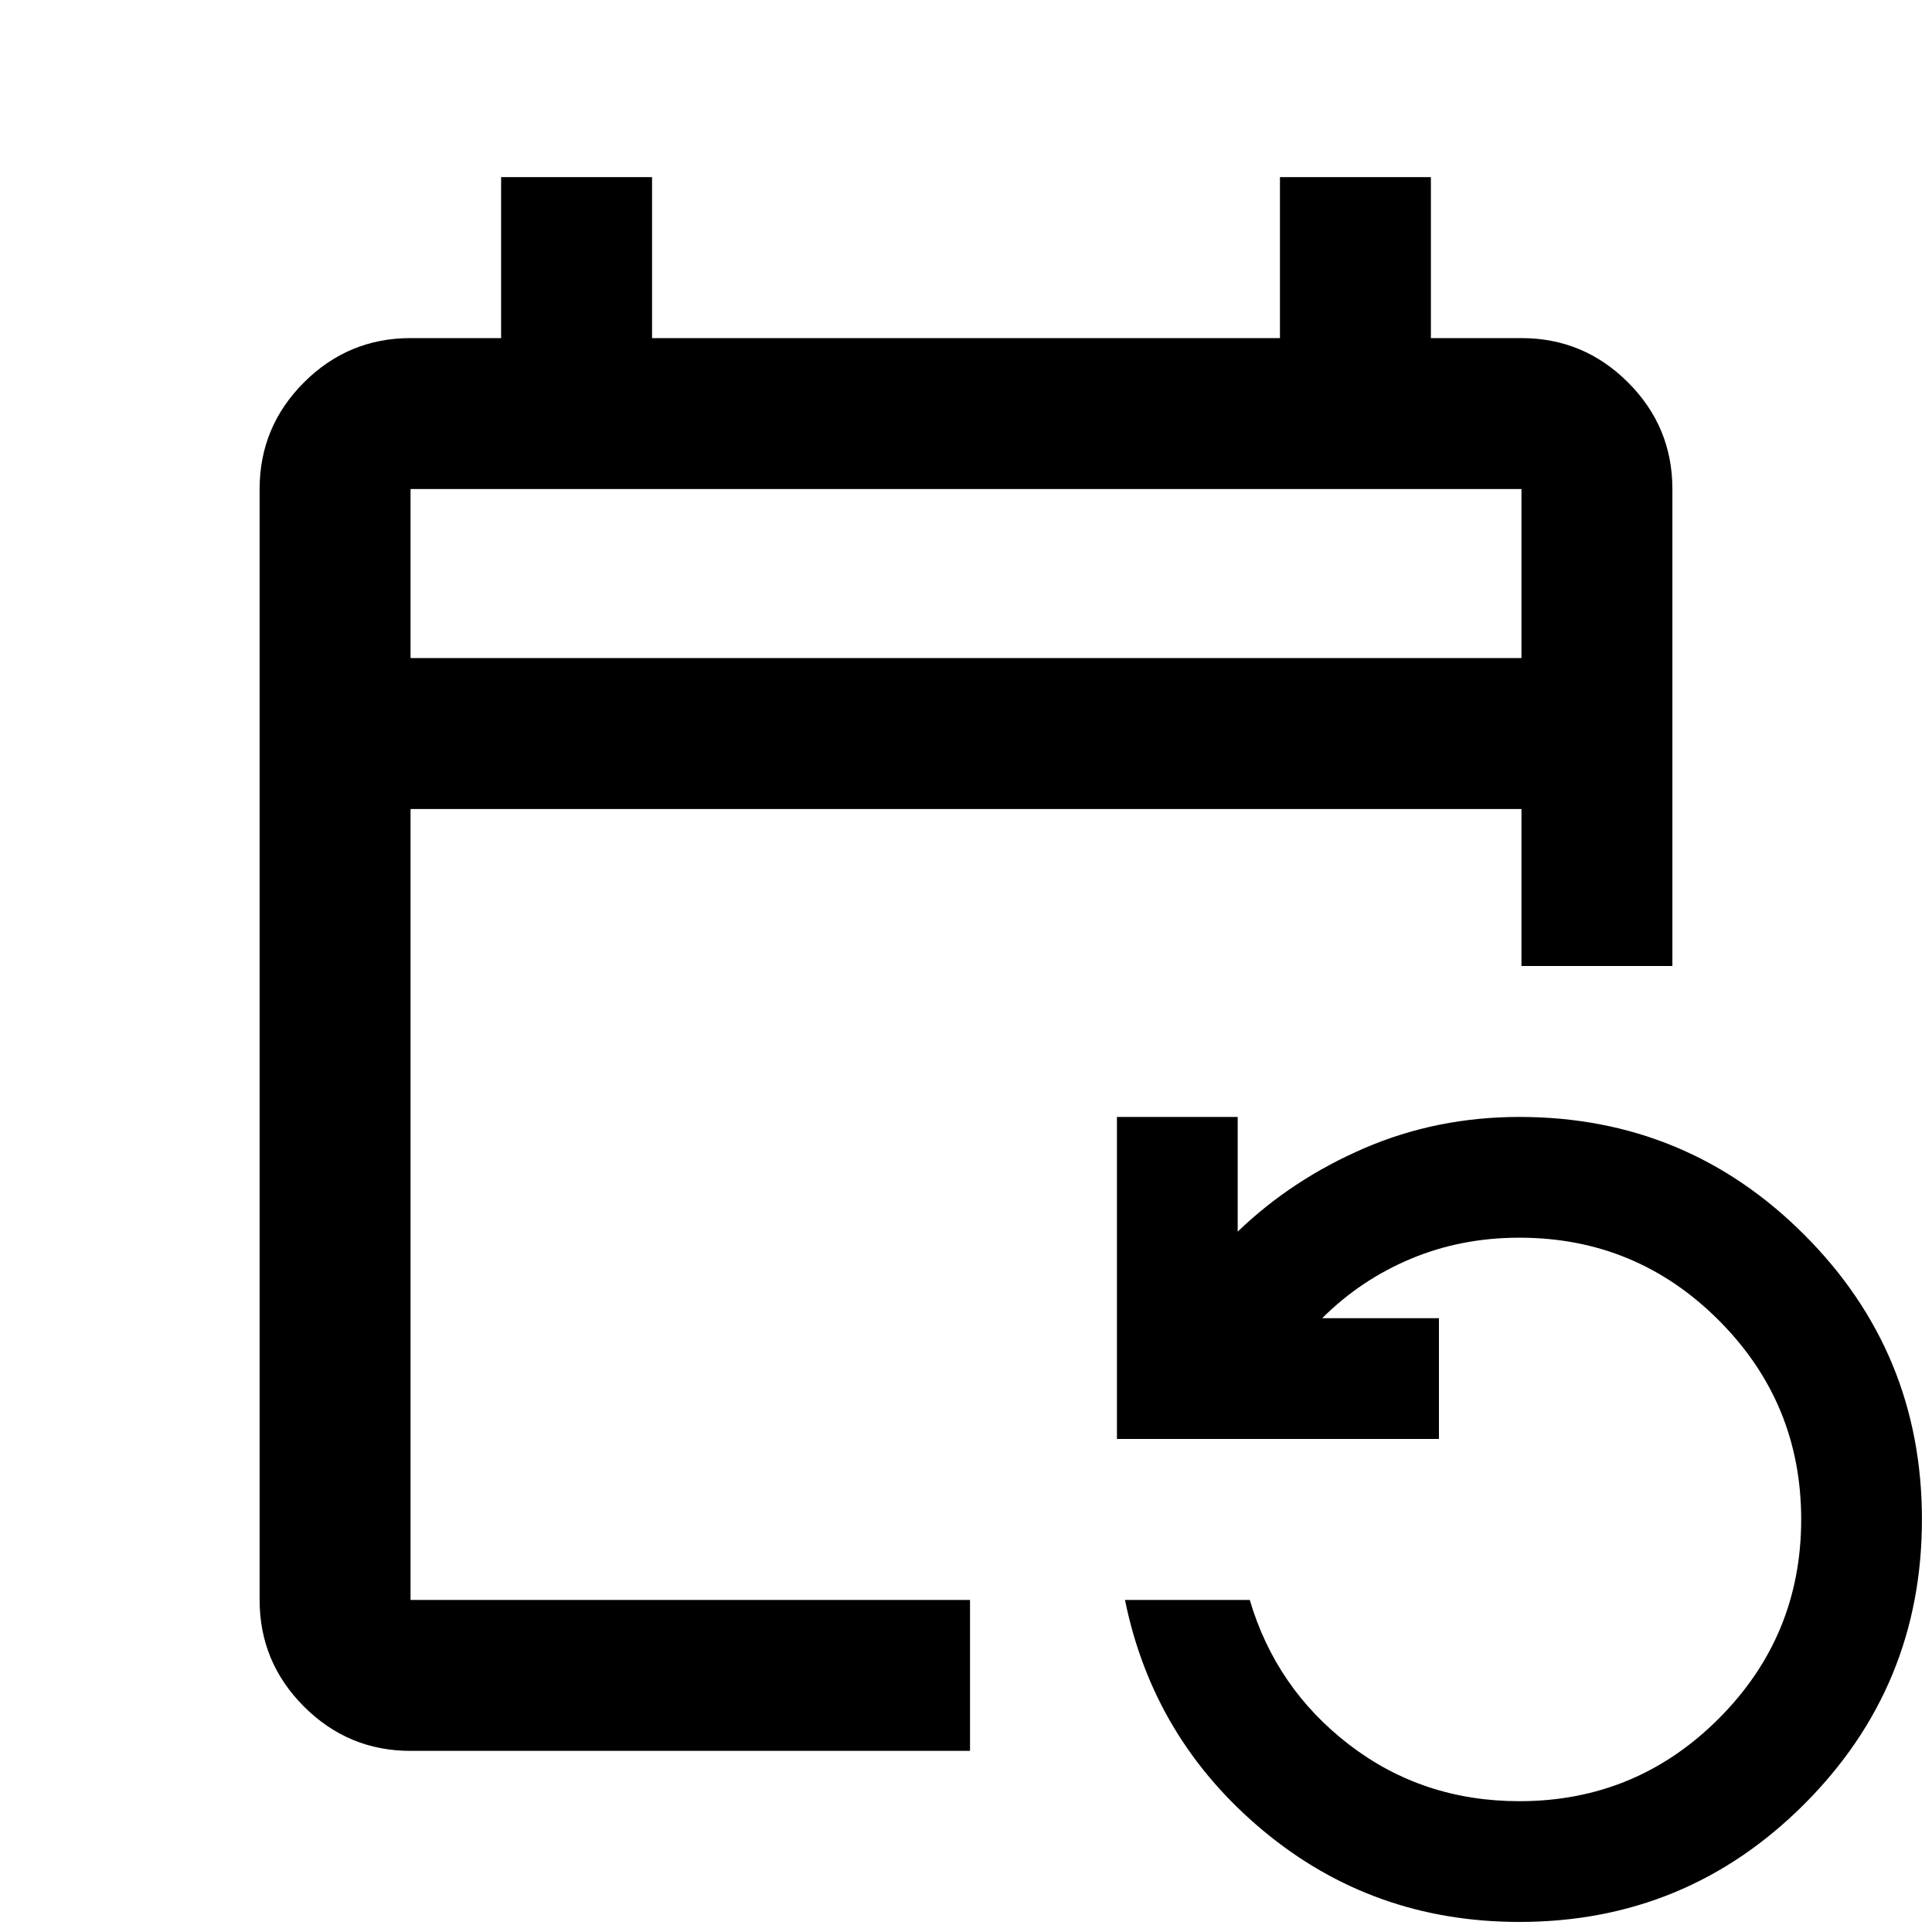 <svg xmlns="http://www.w3.org/2000/svg" height="24" viewBox="0 -960 960 960" width="24"><path d="M204-90q-30.94 0-52.97-22.03Q129-134.06 129-165v-552q0-30.94 22.03-52.97Q173.06-792 204-792h45v-80h75v80h312v-80h75v80h45q30.94 0 52.97 22.03Q831-747.94 831-717v237h-75v-78H204v393h278v75H204ZM755-5q-73 0-127.5-45.5T559-165h62q13 44 49.5 72T755-65q58 0 99-41t41-99q0-58-41-99t-99-41q-29 0-54 10.5T657-305h58v60H555v-160h60v57q27-26 63-41.5t77-15.5q83 0 141.5 58.5T955-205q0 83-58.5 141.5T755-5ZM204-633h552v-84H204v84Zm0 0v-84 84Z"/></svg>